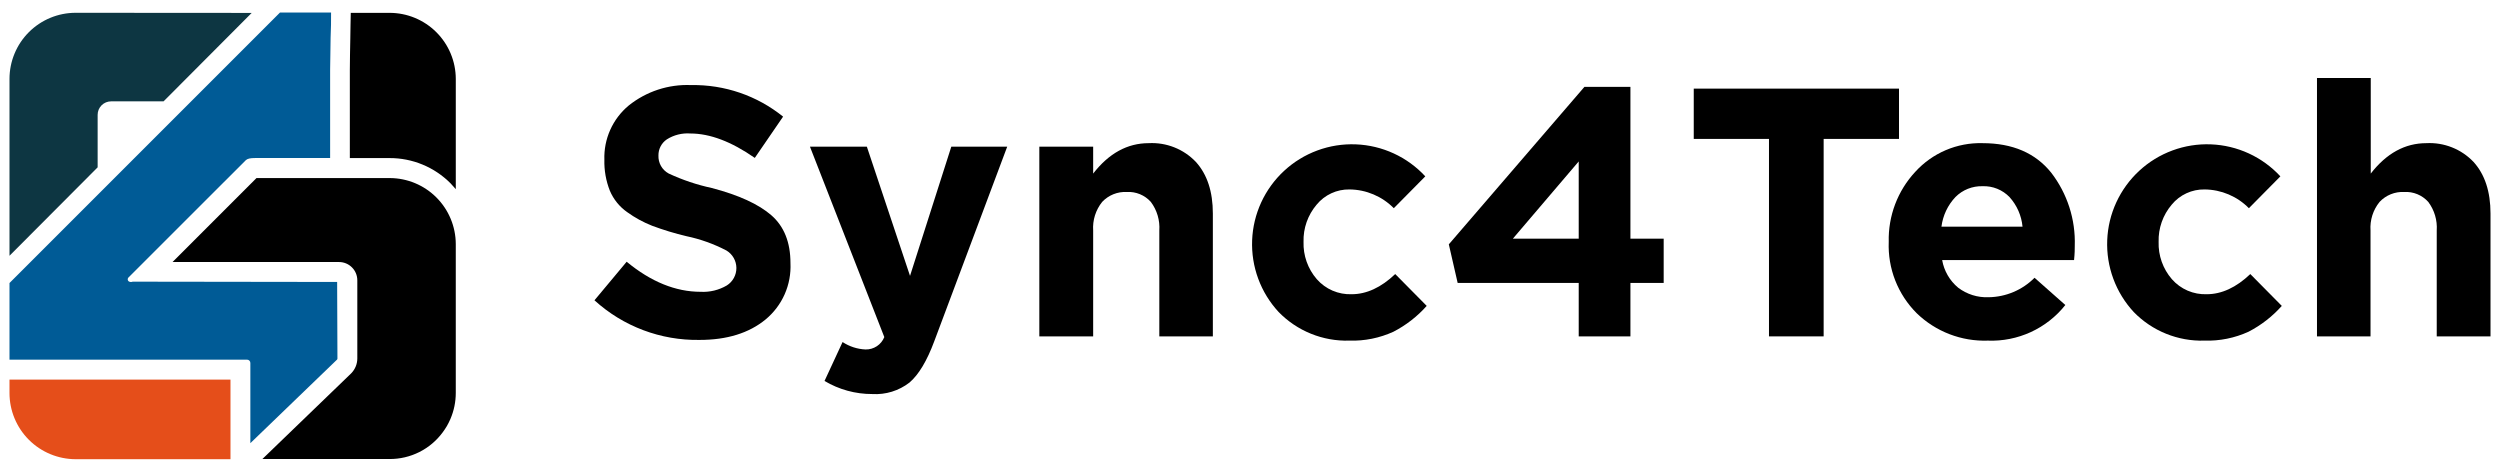 <svg width="212" height="40" viewBox="0 0 212 40" fill="none" xmlns="http://www.w3.org/2000/svg">
<path d="M21.345 1.095L13.87 8.595H9.42C9.118 8.595 8.828 8.715 8.614 8.929C8.4 9.143 8.28 9.433 8.28 9.735V14.19L0.805 21.69V6.69C0.806 5.204 1.397 3.779 2.448 2.728C3.499 1.677 4.924 1.086 6.41 1.085L21.345 1.095Z" fill="#0D3642"/>
<path d="M19.545 32.19V38.94H6.41C4.924 38.937 3.499 38.345 2.448 37.294C1.397 36.242 0.806 34.816 0.805 33.33V32.19H19.545Z" fill="#E54E1A"/>
<path d="M38.65 20.69V33.315C38.651 34.076 38.496 34.83 38.195 35.53C38.105 35.736 38.005 35.936 37.895 36.13C37.785 36.316 37.664 36.496 37.535 36.67C37.016 37.373 36.337 37.944 35.555 38.336C34.773 38.727 33.91 38.929 33.035 38.925H22.25L29.75 31.69L29.8 31.64C30.121 31.304 30.3 30.858 30.3 30.395V23.77C30.3 23.358 30.137 22.964 29.846 22.674C29.556 22.383 29.162 22.22 28.75 22.22H24.25H14.63L18.875 17.975L19.195 17.655L19.815 17.035C20.455 16.395 21.105 15.75 21.75 15.1H33.065C34.545 15.107 35.962 15.699 37.008 16.746C38.053 17.793 38.644 19.21 38.65 20.69Z" fill="black"/>
<path d="M38.651 6.69V16.04C38.507 15.87 38.357 15.703 38.2 15.54C37.524 14.861 36.719 14.323 35.834 13.957C34.948 13.59 33.999 13.403 33.041 13.405H29.666C29.666 10.905 29.666 8.405 29.666 5.935C29.666 5.17 29.691 4.17 29.706 3.285C29.706 2.495 29.741 1.735 29.745 1.09H33.041C34.526 1.091 35.951 1.681 37.002 2.731C38.054 3.781 38.647 5.204 38.651 6.69Z" fill="black"/>
<path d="M28.615 30.41C28.613 30.442 28.601 30.471 28.58 30.495L21.23 37.58V30.775C21.23 30.702 21.201 30.632 21.15 30.581C21.098 30.529 21.028 30.5 20.955 30.5H0.805V24L1.245 23.56L23.745 1.06H28.075C28.075 1.71 28.075 2.475 28.035 3.22C28.035 4.16 27.995 5.13 27.995 5.9C27.995 8.4 27.995 10.9 27.995 13.4H21.655C21.215 13.4 20.975 13.455 20.84 13.59C17.465 16.97 14.12 20.315 10.9 23.525C10.873 23.55 10.854 23.582 10.842 23.617C10.831 23.652 10.829 23.689 10.835 23.725C10.84 23.761 10.855 23.795 10.878 23.823C10.901 23.851 10.931 23.873 10.965 23.885C11.056 23.923 11.159 23.923 11.25 23.885L28.59 23.91L28.615 30.41Z" fill="#005B96"/>
<path d="M59.326 28.825C56.034 28.883 52.845 27.681 50.411 25.465L53.141 22.195C55.201 23.895 57.292 24.745 59.416 24.745C60.193 24.787 60.965 24.599 61.636 24.205C61.886 24.047 62.092 23.827 62.234 23.566C62.376 23.306 62.449 23.013 62.446 22.717C62.443 22.42 62.364 22.129 62.217 21.872C62.07 21.614 61.859 21.398 61.606 21.245C60.537 20.686 59.396 20.277 58.216 20.03C57.227 19.796 56.253 19.5 55.301 19.145C54.55 18.849 53.84 18.462 53.186 17.99C52.535 17.535 52.026 16.906 51.716 16.175C51.386 15.34 51.228 14.447 51.251 13.55C51.221 12.678 51.391 11.811 51.747 11.015C52.103 10.219 52.636 9.514 53.306 8.955C54.803 7.752 56.687 7.134 58.606 7.215C61.439 7.164 64.2 8.111 66.406 9.89L64.006 13.39C62.026 12.01 60.206 11.32 58.546 11.32C57.843 11.268 57.141 11.443 56.546 11.82C56.323 11.971 56.142 12.175 56.018 12.413C55.894 12.651 55.832 12.917 55.836 13.185C55.823 13.496 55.897 13.804 56.051 14.075C56.205 14.345 56.432 14.567 56.706 14.715C57.877 15.261 59.107 15.674 60.371 15.945C62.651 16.545 64.331 17.315 65.411 18.255C66.491 19.195 67.031 20.547 67.031 22.31C67.075 23.217 66.907 24.122 66.54 24.953C66.172 25.784 65.616 26.517 64.916 27.095C63.509 28.248 61.646 28.825 59.326 28.825Z" fill="black"/>
<path d="M73.97 33.415C72.544 33.419 71.144 33.035 69.92 32.305L71.45 29.005C72.031 29.388 72.705 29.605 73.4 29.635C73.74 29.642 74.075 29.546 74.359 29.358C74.643 29.171 74.863 28.901 74.99 28.585L68.685 12.44H73.51L77.17 23.395L80.67 12.44H85.41L79.225 28.94C78.605 30.607 77.905 31.773 77.125 32.44C76.226 33.137 75.105 33.483 73.97 33.415Z" fill="black"/>
<path d="M88.135 28.525V12.44H92.7V14.72C94.034 13 95.604 12.14 97.41 12.14C98.152 12.101 98.894 12.222 99.585 12.497C100.275 12.771 100.898 13.192 101.41 13.73C102.37 14.79 102.85 16.25 102.85 18.11V28.525H98.31V19.55C98.37 18.68 98.114 17.817 97.59 17.12C97.335 16.836 97.019 16.613 96.666 16.467C96.313 16.322 95.932 16.258 95.55 16.28C95.163 16.261 94.775 16.326 94.415 16.471C94.055 16.616 93.731 16.837 93.465 17.12C92.914 17.805 92.641 18.673 92.7 19.55V28.525H88.135Z" fill="black"/>
<path d="M114.425 28.885C113.311 28.918 112.202 28.719 111.17 28.3C110.137 27.882 109.202 27.254 108.425 26.455C107.67 25.638 107.083 24.681 106.698 23.637C106.313 22.593 106.137 21.484 106.181 20.373C106.224 19.261 106.487 18.169 106.952 17.159C107.418 16.149 108.078 15.24 108.895 14.485C109.712 13.73 110.669 13.143 111.713 12.758C112.756 12.373 113.866 12.197 114.977 12.241C116.089 12.284 117.181 12.547 118.191 13.012C119.201 13.478 120.11 14.138 120.865 14.955L118.195 17.655C117.202 16.65 115.852 16.078 114.44 16.065C113.908 16.055 113.38 16.166 112.897 16.39C112.414 16.613 111.987 16.943 111.65 17.355C110.904 18.232 110.508 19.354 110.54 20.505C110.503 21.666 110.904 22.797 111.665 23.675C112.032 24.093 112.488 24.425 112.999 24.646C113.51 24.866 114.064 24.97 114.62 24.95C115.88 24.95 117.12 24.38 118.315 23.24L120.985 25.94C120.187 26.837 119.231 27.579 118.165 28.13C116.993 28.666 115.713 28.924 114.425 28.885Z" fill="black"/>
<path d="M133.875 28.525V23.995H123.61L122.86 20.72L134.36 7.365H138.26V20.24H141.08V23.995H138.26V28.525H133.875ZM128.29 20.24H133.875V13.69L128.29 20.24Z" fill="black"/>
<path d="M150.01 28.525V11.78H143.63V7.515H161.035V11.78H154.645V28.525H150.01Z" fill="black"/>
<path d="M168.57 28.885C167.459 28.923 166.353 28.737 165.316 28.337C164.279 27.938 163.333 27.333 162.535 26.56C161.744 25.77 161.124 24.825 160.716 23.783C160.308 22.742 160.121 21.627 160.165 20.51C160.111 18.312 160.918 16.18 162.415 14.57C163.135 13.778 164.018 13.152 165.002 12.732C165.987 12.313 167.05 12.111 168.12 12.14C170.66 12.14 172.6 12.973 173.94 14.64C175.308 16.415 176.015 18.61 175.94 20.85C175.94 21.095 175.94 21.495 175.88 22.055H164.695C164.855 22.971 165.335 23.8 166.05 24.395C166.79 24.956 167.702 25.243 168.63 25.205C170.096 25.186 171.496 24.594 172.53 23.555L175.14 25.865C174.359 26.849 173.357 27.635 172.216 28.16C171.074 28.684 169.825 28.933 168.57 28.885ZM164.635 19.22H171.51C171.423 18.291 171.039 17.414 170.415 16.72C170.12 16.412 169.763 16.17 169.367 16.009C168.972 15.849 168.547 15.774 168.12 15.79C167.695 15.778 167.273 15.853 166.878 16.01C166.483 16.168 166.125 16.404 165.825 16.705C165.171 17.395 164.754 18.276 164.635 19.22Z" fill="black"/>
<path d="M186.936 28.885C185.822 28.918 184.713 28.719 183.68 28.3C182.647 27.882 181.713 27.254 180.936 26.455C180.181 25.638 179.594 24.681 179.209 23.637C178.824 22.593 178.648 21.484 178.692 20.373C178.735 19.261 178.997 18.169 179.463 17.159C179.929 16.149 180.589 15.24 181.406 14.485C182.222 13.73 183.18 13.143 184.224 12.758C185.267 12.373 186.376 12.197 187.488 12.241C188.599 12.284 189.692 12.547 190.702 13.012C191.712 13.478 192.621 14.138 193.376 14.955L190.706 17.655C189.714 16.649 188.363 16.077 186.951 16.065C186.418 16.055 185.891 16.166 185.408 16.39C184.924 16.613 184.498 16.943 184.161 17.355C183.415 18.232 183.019 19.354 183.051 20.505C183.014 21.666 183.415 22.797 184.176 23.675C184.543 24.093 184.998 24.425 185.509 24.646C186.021 24.866 186.574 24.97 187.131 24.95C188.391 24.95 189.631 24.38 190.826 23.24L193.496 25.94C192.698 26.837 191.742 27.579 190.676 28.13C189.504 28.666 188.224 28.924 186.936 28.885Z" fill="black"/>
<path d="M196.48 28.525V6.615H201.04V14.72C202.373 13 203.945 12.14 205.755 12.14C206.497 12.101 207.239 12.222 207.929 12.497C208.62 12.771 209.243 13.192 209.755 13.73C210.715 14.79 211.195 16.25 211.195 18.11V28.525H206.635V19.55C206.694 18.68 206.439 17.818 205.915 17.12C205.66 16.836 205.344 16.613 204.991 16.467C204.638 16.322 204.256 16.258 203.875 16.28C203.487 16.261 203.1 16.326 202.74 16.471C202.38 16.616 202.056 16.838 201.79 17.12C201.234 17.803 200.959 18.672 201.02 19.55V28.525H196.48Z" fill="black"/>
</svg>
